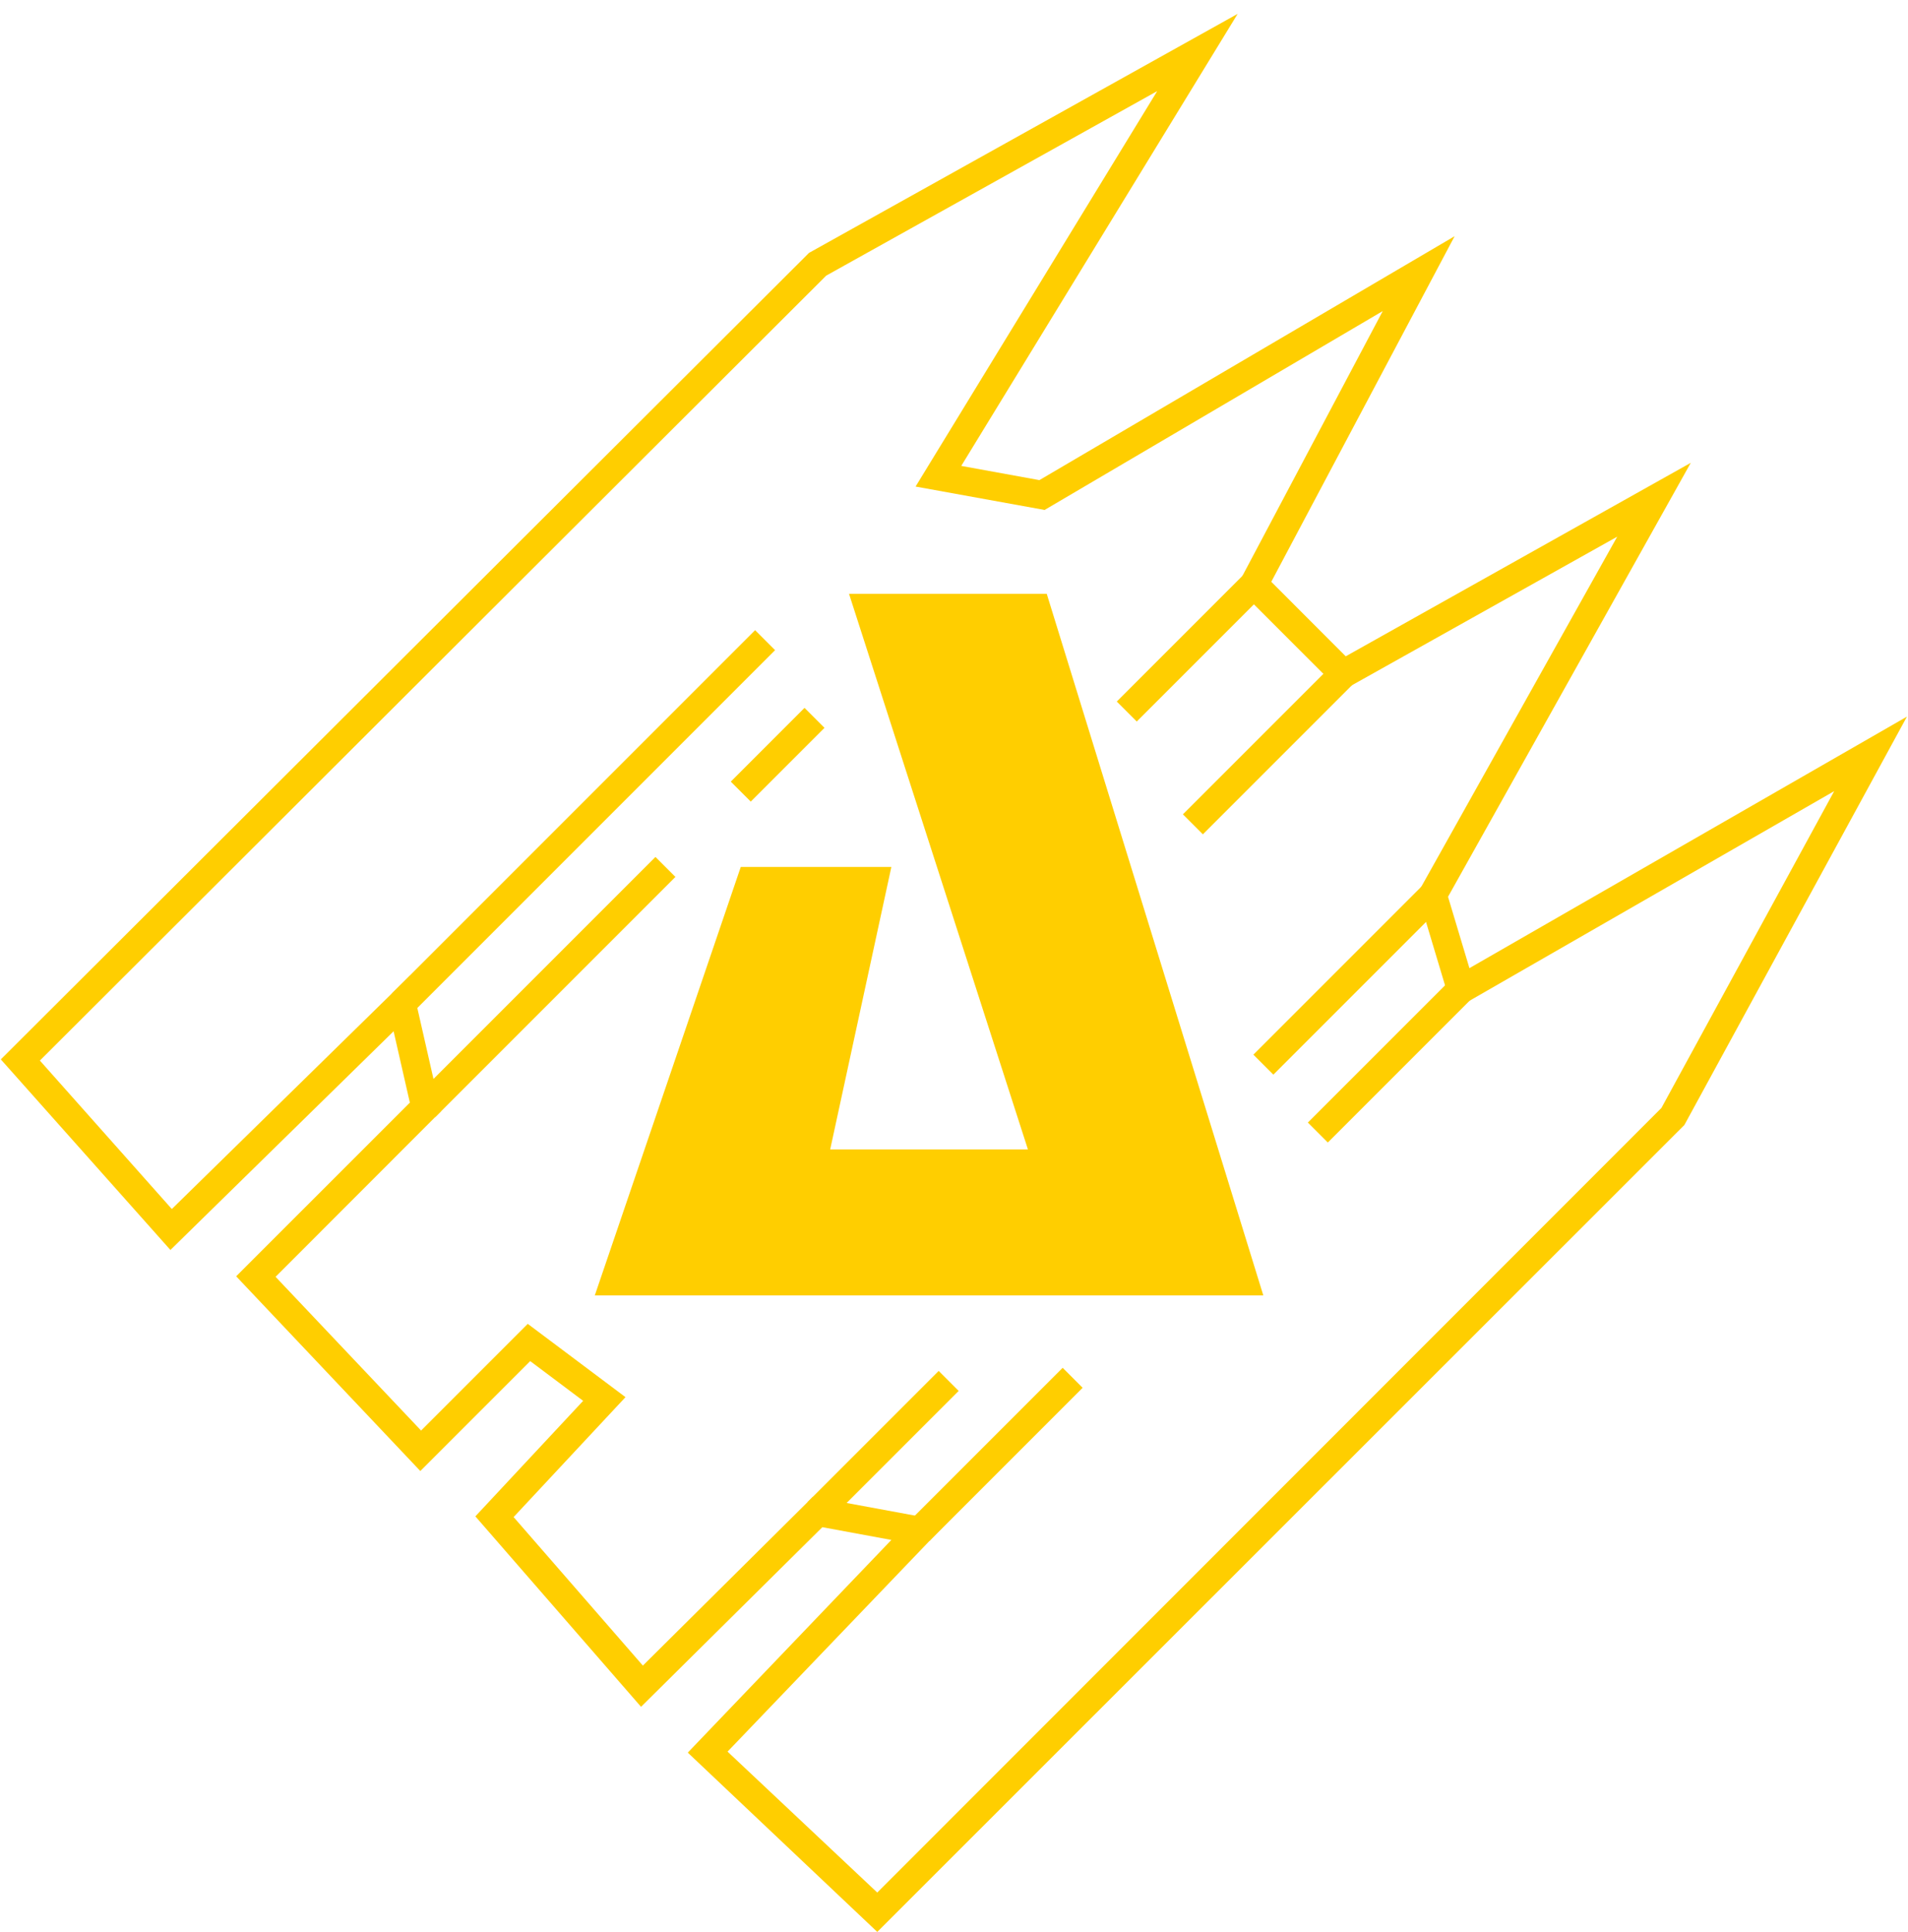 <svg id="Layer_1" data-name="Layer 1" xmlns="http://www.w3.org/2000/svg" viewBox="0 0 326.24 330.27"><defs><style>.cls-1{fill:#ffce00;}</style></defs><title>Castle</title><path class="cls-1" d="M150,330.27,117.6,299.62l34.81-36.36-11.8-2.18-31,30.71L81.28,259.23l18.43-19.75-9.05-6.79L71.87,251.48,40.38,218.19l29.7-29.69L67.3,176.3,29.14,213.69l-29-32.58L138.33,43.23l.29-.16,73-40.7L164.36,79.65l13.36,2.43,71-41.7L217.37,99.46,230.1,112.2l59-33.08-41.51,74.19,3.66,12.2,74.81-43L288,192.33l-.25.25Zm-25.6-30.82L150,323.54,284.08,189.41l29.54-54.16-65.25,37.5-6-20,34.15-61L229.28,118.2l-17.85-17.85,25-47.17-57.82,34-22.06-4,41.31-67.6L141.27,47.12,6.82,181.31l22.56,25.38L70.1,166.8,75.38,190,47.12,218.28,72,244.56l18.24-18.24,16.71,12.53-19.13,20.5,22.1,25.39L139,255.88l23.08,4.26Z"/><polygon class="cls-1" points="152.41 148.21 126.66 148.21 101.7 221.46 216.01 221.46 178.98 101.52 145.17 101.52 175.76 196.5 141.95 196.5 152.41 148.21"/><rect class="cls-1" x="55.84" y="138.08" width="87.84" height="4.83" transform="translate(-70.12 111.69) rotate(-45)"/><rect class="cls-1" x="64.22" y="166.32" width="58.06" height="4.83" transform="translate(-92 115.36) rotate(-45)"/><rect class="cls-1" x="188.16" y="108.36" width="30.74" height="4.83" transform="translate(-18.72 176.36) rotate(-45)"/><rect class="cls-1" x="198.64" y="125.65" width="36.38" height="4.83" transform="translate(-27.05 190.83) rotate(-45)"/><rect class="cls-1" x="210.01" y="165.11" width="40.97" height="4.83" transform="translate(-50.94 212.05) rotate(-45)"/><rect class="cls-1" x="220.26" y="178.96" width="34.63" height="4.83" transform="translate(-58.67 221.11) rotate(-45)"/><rect class="cls-1" x="151.83" y="246.21" width="37" height="4.83" transform="translate(-125.92 193.26) rotate(-45)"/><rect class="cls-1" x="135.16" y="244.87" width="31.69" height="4.83" transform="translate(-130.63 179.2) rotate(-45)"/><rect class="cls-1" x="124.05" y="126.61" width="17.83" height="4.83" transform="translate(-52.29 131.81) rotate(-45)"/></svg>